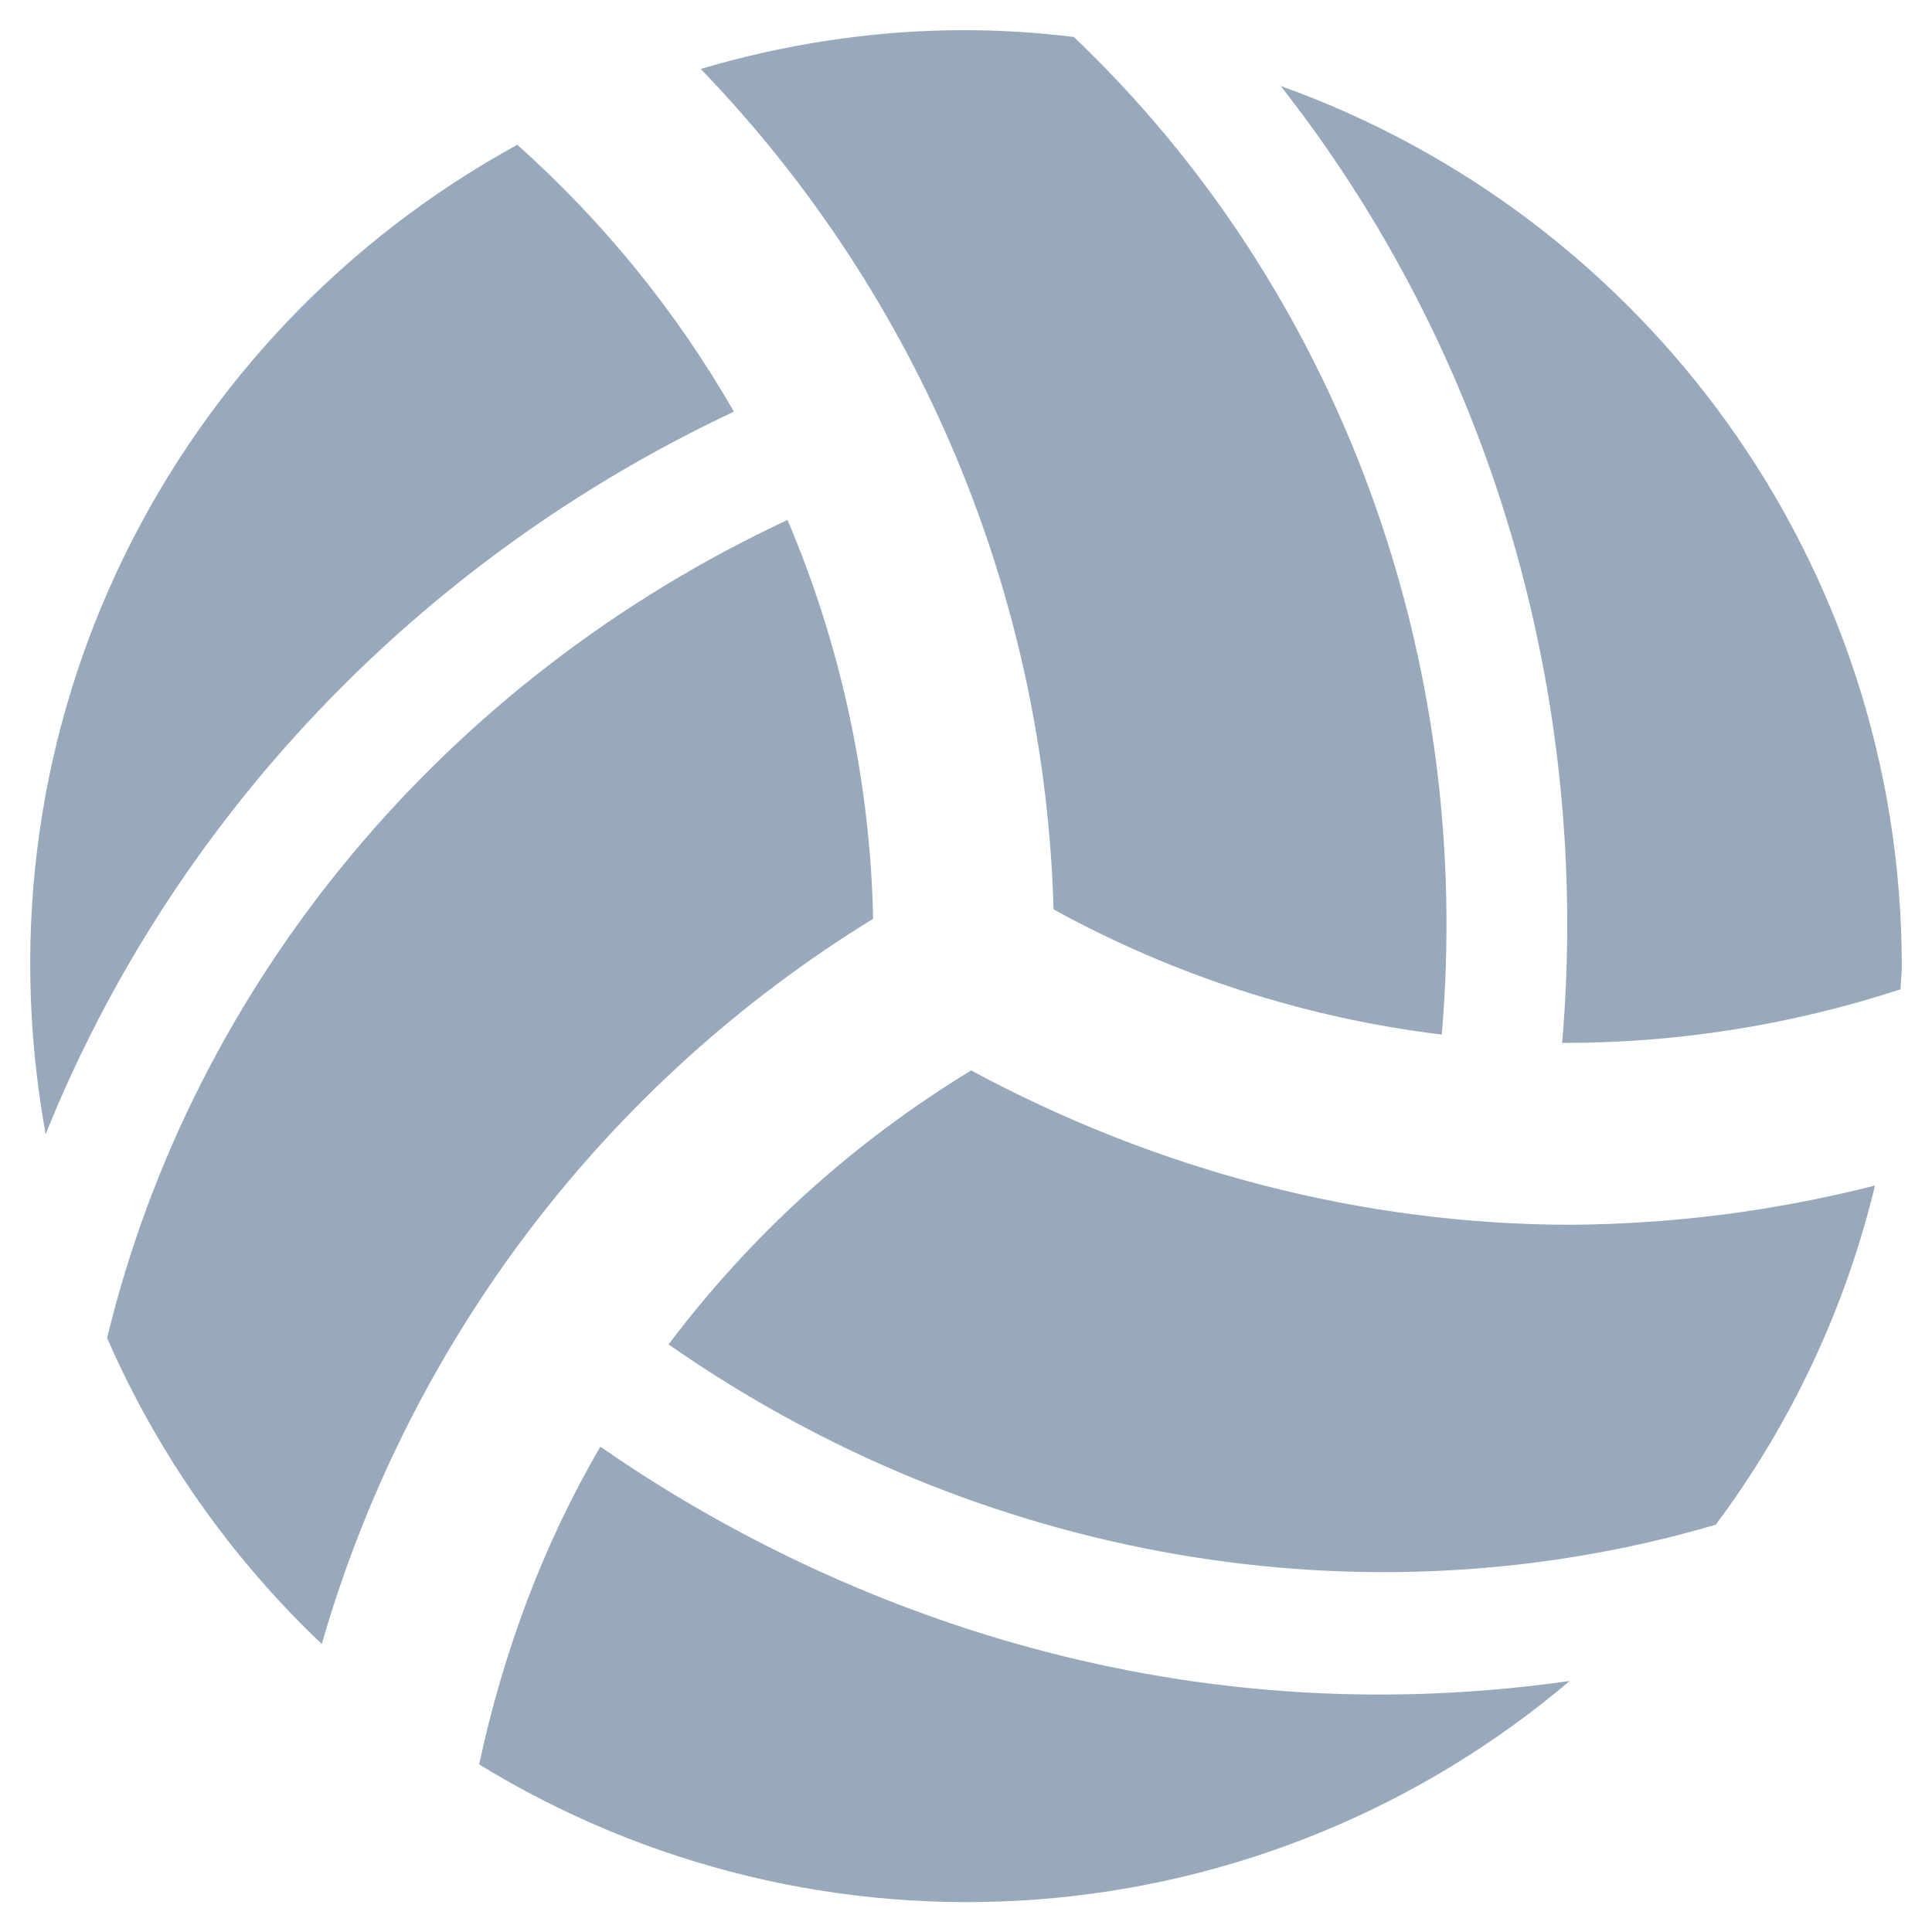 <svg width="16" height="16" viewBox="0 0 16 16" fill="none" xmlns="http://www.w3.org/2000/svg">
<path d="M7.231 7.609C7.207 6.473 6.966 5.351 6.522 4.306C3.684 5.631 1.6 8.131 0.887 11.081C1.304 12.036 1.909 12.898 2.665 13.615C3.385 11.114 5.013 8.971 7.231 7.609ZM6.078 3.409C5.602 2.581 4.997 1.835 4.284 1.199C1.44 2.756 -0.241 5.977 0.378 9.393C1.422 6.796 3.453 4.643 6.078 3.409ZM11.94 8.568C12.209 5.449 11.087 2.396 8.893 0.306C8.434 0.252 7.281 0.134 5.803 0.571C7.611 2.445 8.653 4.928 8.725 7.531C9.721 8.079 10.812 8.431 11.94 8.568ZM8.043 8.865C7.071 9.455 6.221 10.225 5.537 11.134C8.1 12.924 11.303 13.481 14.209 12.627C14.834 11.79 15.283 10.834 15.528 9.818C14.701 10.029 13.852 10.138 13 10.143C11.293 10.14 9.597 9.702 8.043 8.865ZM4.972 11.981C4.497 12.793 4.168 13.681 3.968 14.612C5.355 15.463 6.974 15.854 8.596 15.73C10.218 15.606 11.759 14.973 13 13.921C9.472 14.424 6.647 13.146 4.972 11.981ZM10.606 0.712C12.334 2.912 13.184 5.749 12.937 8.637C13.889 8.639 14.835 8.489 15.74 8.193C15.74 8.131 15.75 8.068 15.75 8.006C15.75 4.637 13.603 1.784 10.606 0.712Z" fill="#98A9BC"/>
</svg>
